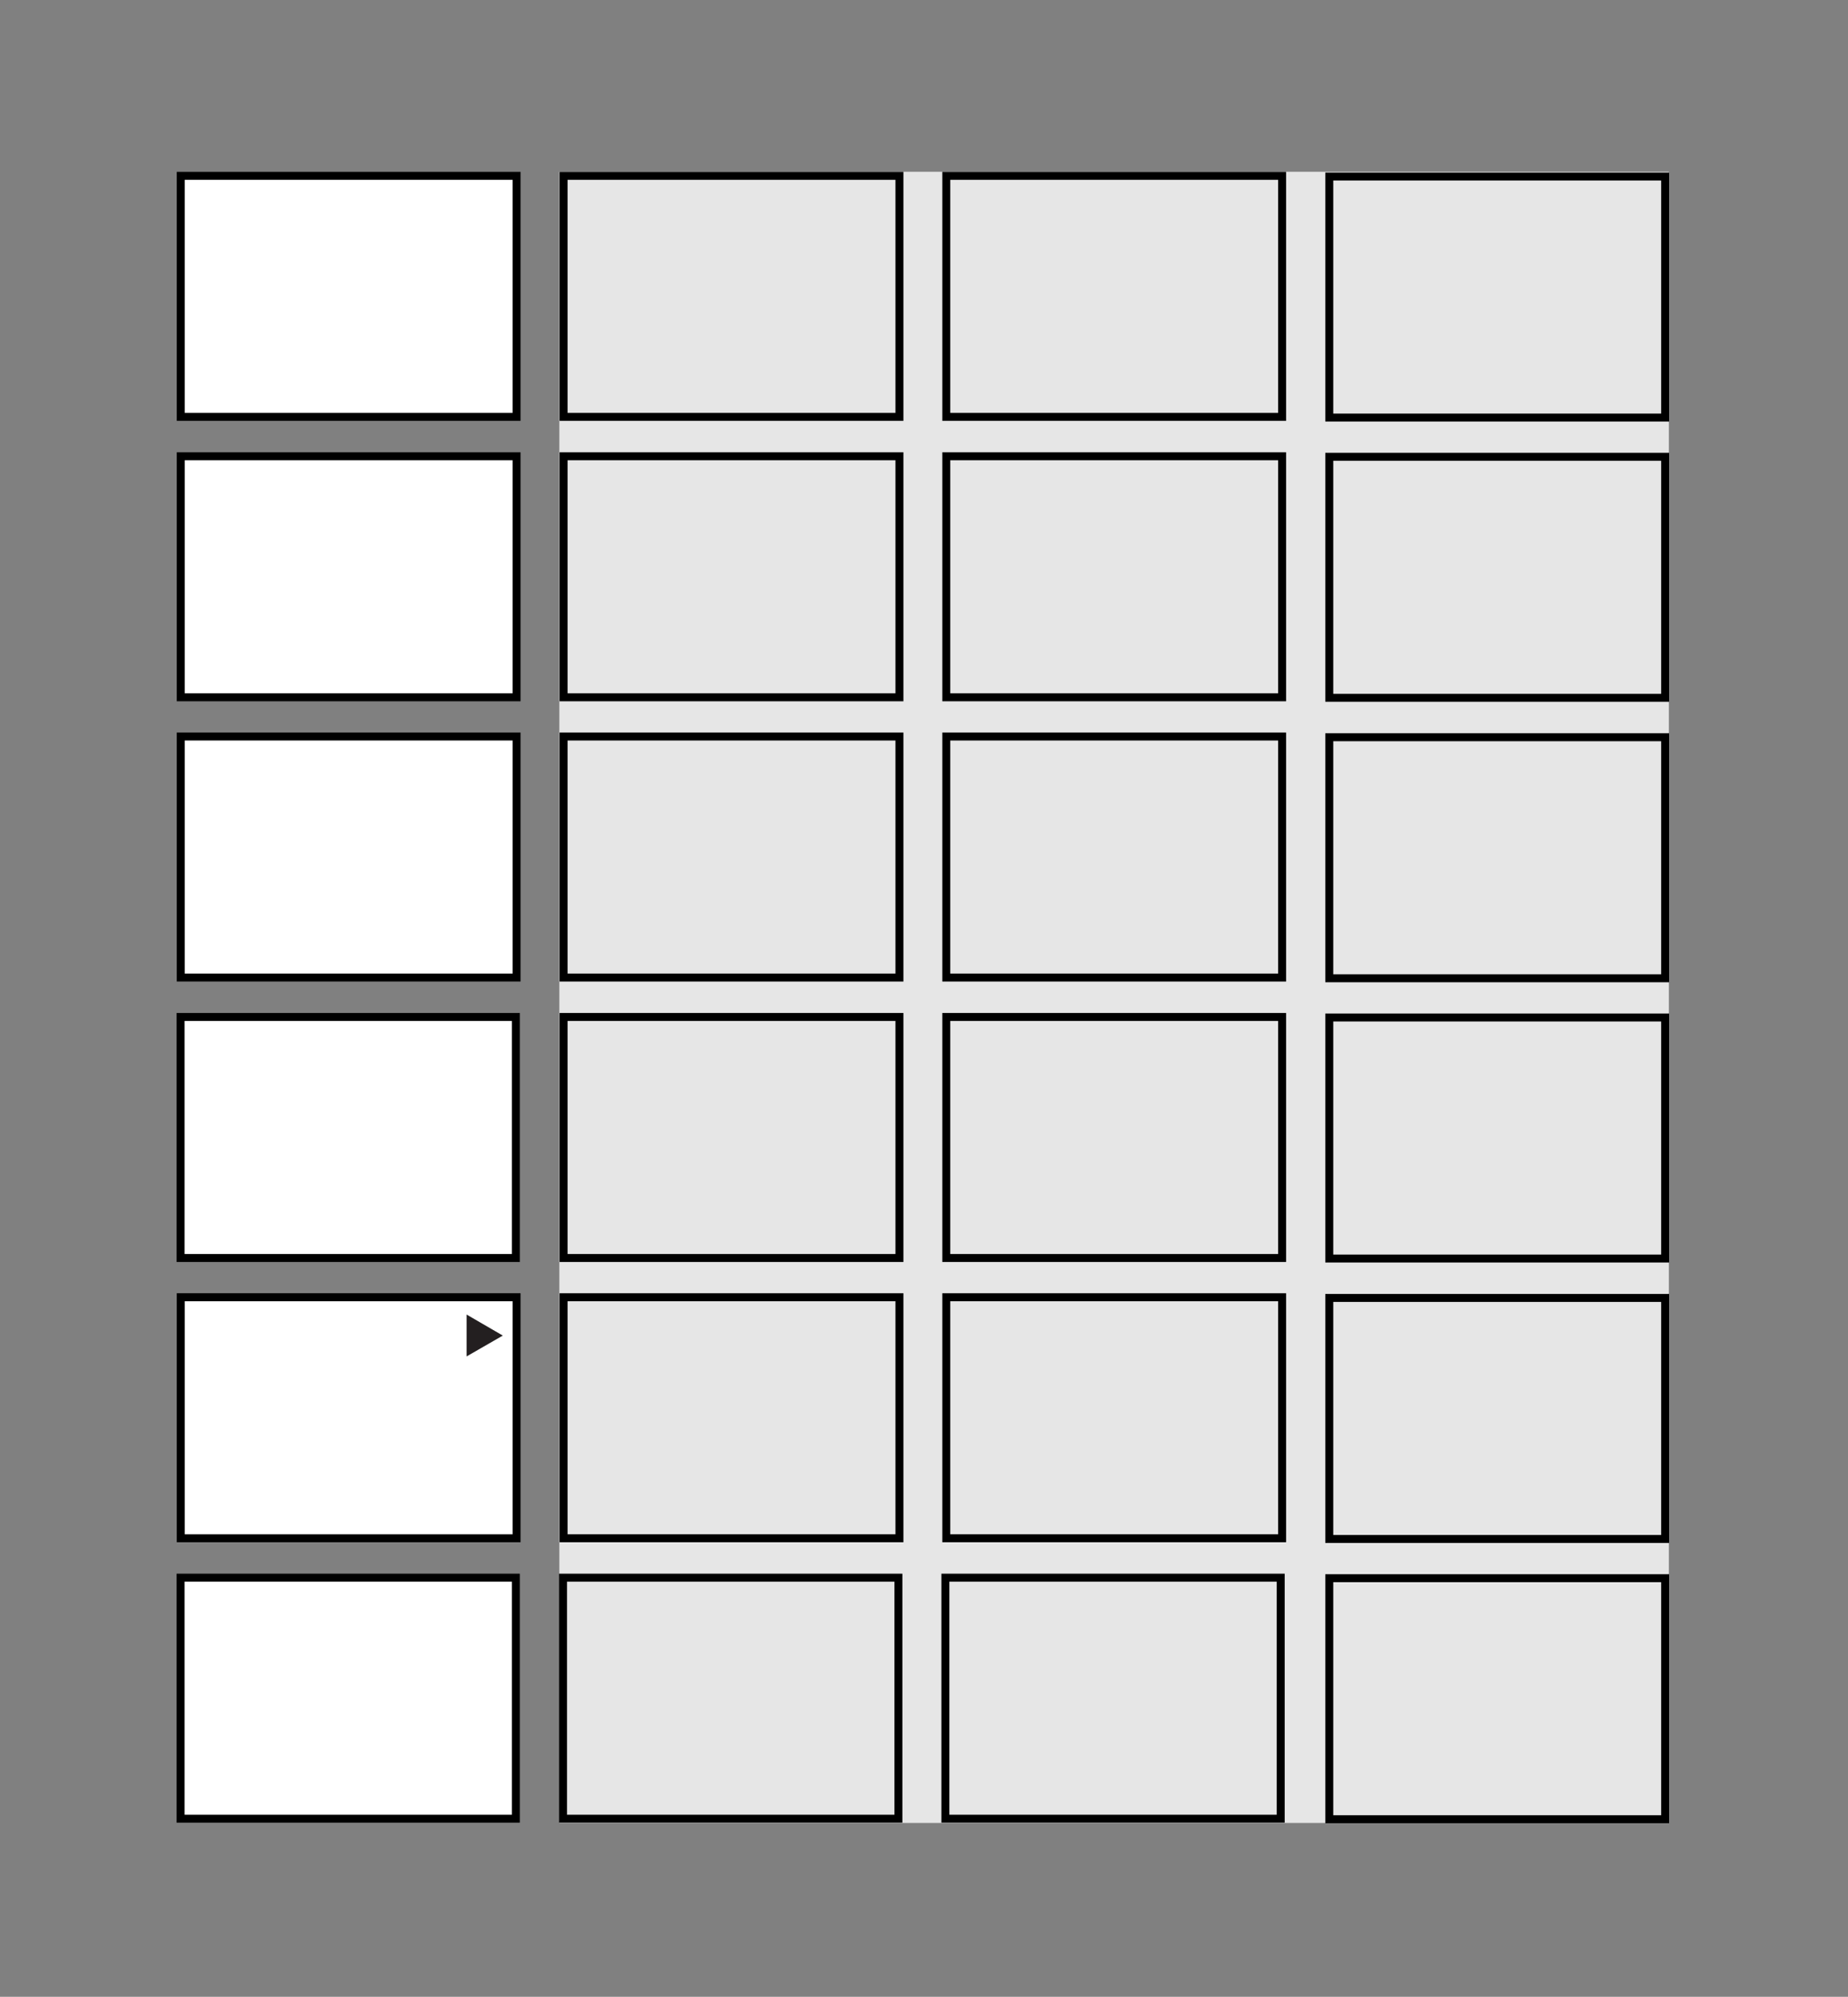 <svg viewBox="0 0 104.6 113" xmlns="http://www.w3.org/2000/svg" xmlns:xlink="http://www.w3.org/1999/xlink"><rect x="0" y="0" width="104.6" height="113" fill="#808080" stroke="none"/><clipPath id="a"><path d="m10 9.72h84.6v93.56h-84.6z"/></clipPath><path d="m31.66 9.72h62.8v93.44h-62.8z" fill="#e6e6e6"/><g clip-path="url(#a)" fill="none" stroke="#000" stroke-width=".45"><path d="m75.24 41.72h19.01v13.64h-19.01z"/><path d="m75.24 25.85h19.01v13.64h-19.01z"/><path d="m75.24 9.99h19.01v13.64h-19.01z"/><path d="m75.24 73.45h19.01v13.64h-19.01z"/><path d="m75.24 57.58h19.01v13.64h-19.01z"/><path d="m75.24 89.31h19.01v13.64h-19.01z"/></g><path d="m53.56 41.68h19.01v13.64h-19.01z" fill="none" stroke="#000" stroke-width=".45"/><path d="m31.9 41.68h19.01v13.64h-19.01z" fill="none" stroke="#000" stroke-width=".45"/><g clip-path="url(#a)"><path d="m10.23 41.68h19.01v13.64h-19.01z" fill="#fff" stroke="#000" stroke-width=".45"/></g><g stroke="#000" stroke-width=".45"><path d="m53.56 25.82h19.01v13.64h-19.01z" fill="none"/><path d="m31.9 25.82h19.01v13.64h-19.01z" fill="none"/><path d="m10.23 25.82h19.01v13.64h-19.01z" fill="#fff"/><path d="m53.56 9.95h19.01v13.64h-19.01z" fill="none"/><path d="m31.9 9.95h19.01v13.64h-19.01z" fill="none"/><path d="m10.23 9.95h19.01v13.64h-19.01z" fill="#fff"/></g><path d="m10 9.72h84.6v93.56h-84.6z" fill="none"/><path d="m53.56 73.41h19.01v13.64h-19.01z" fill="none" stroke="#000" stroke-width=".45"/><path d="m31.9 73.41h19.01v13.64h-19.01z" fill="none" stroke="#000" stroke-width=".45"/><g clip-path="url(#a)"><path d="m10.23 73.41h19.01v13.64h-19.01z" fill="#fff" stroke="#000" stroke-width=".45"/></g><g stroke="#000" stroke-width=".45"><path d="m53.56 57.55h19.01v13.64h-19.01z" fill="none"/><path d="m31.9 57.55h19.01v13.64h-19.01z" fill="none"/><path d="m10.22 57.55h18.98v13.64h-18.98z" fill="#fff"/><path d="m53.51 89.28h18.98v13.64h-18.98z" fill="none"/><path d="m31.87 89.28h18.98v13.64h-18.98z" fill="none"/><path d="m10.22 89.28h18.98v13.64h-18.98z" fill="#fff"/></g><path d="m26.41 76.76 2.05-1.18-2.05-1.19z" fill="#231f20"/></svg>